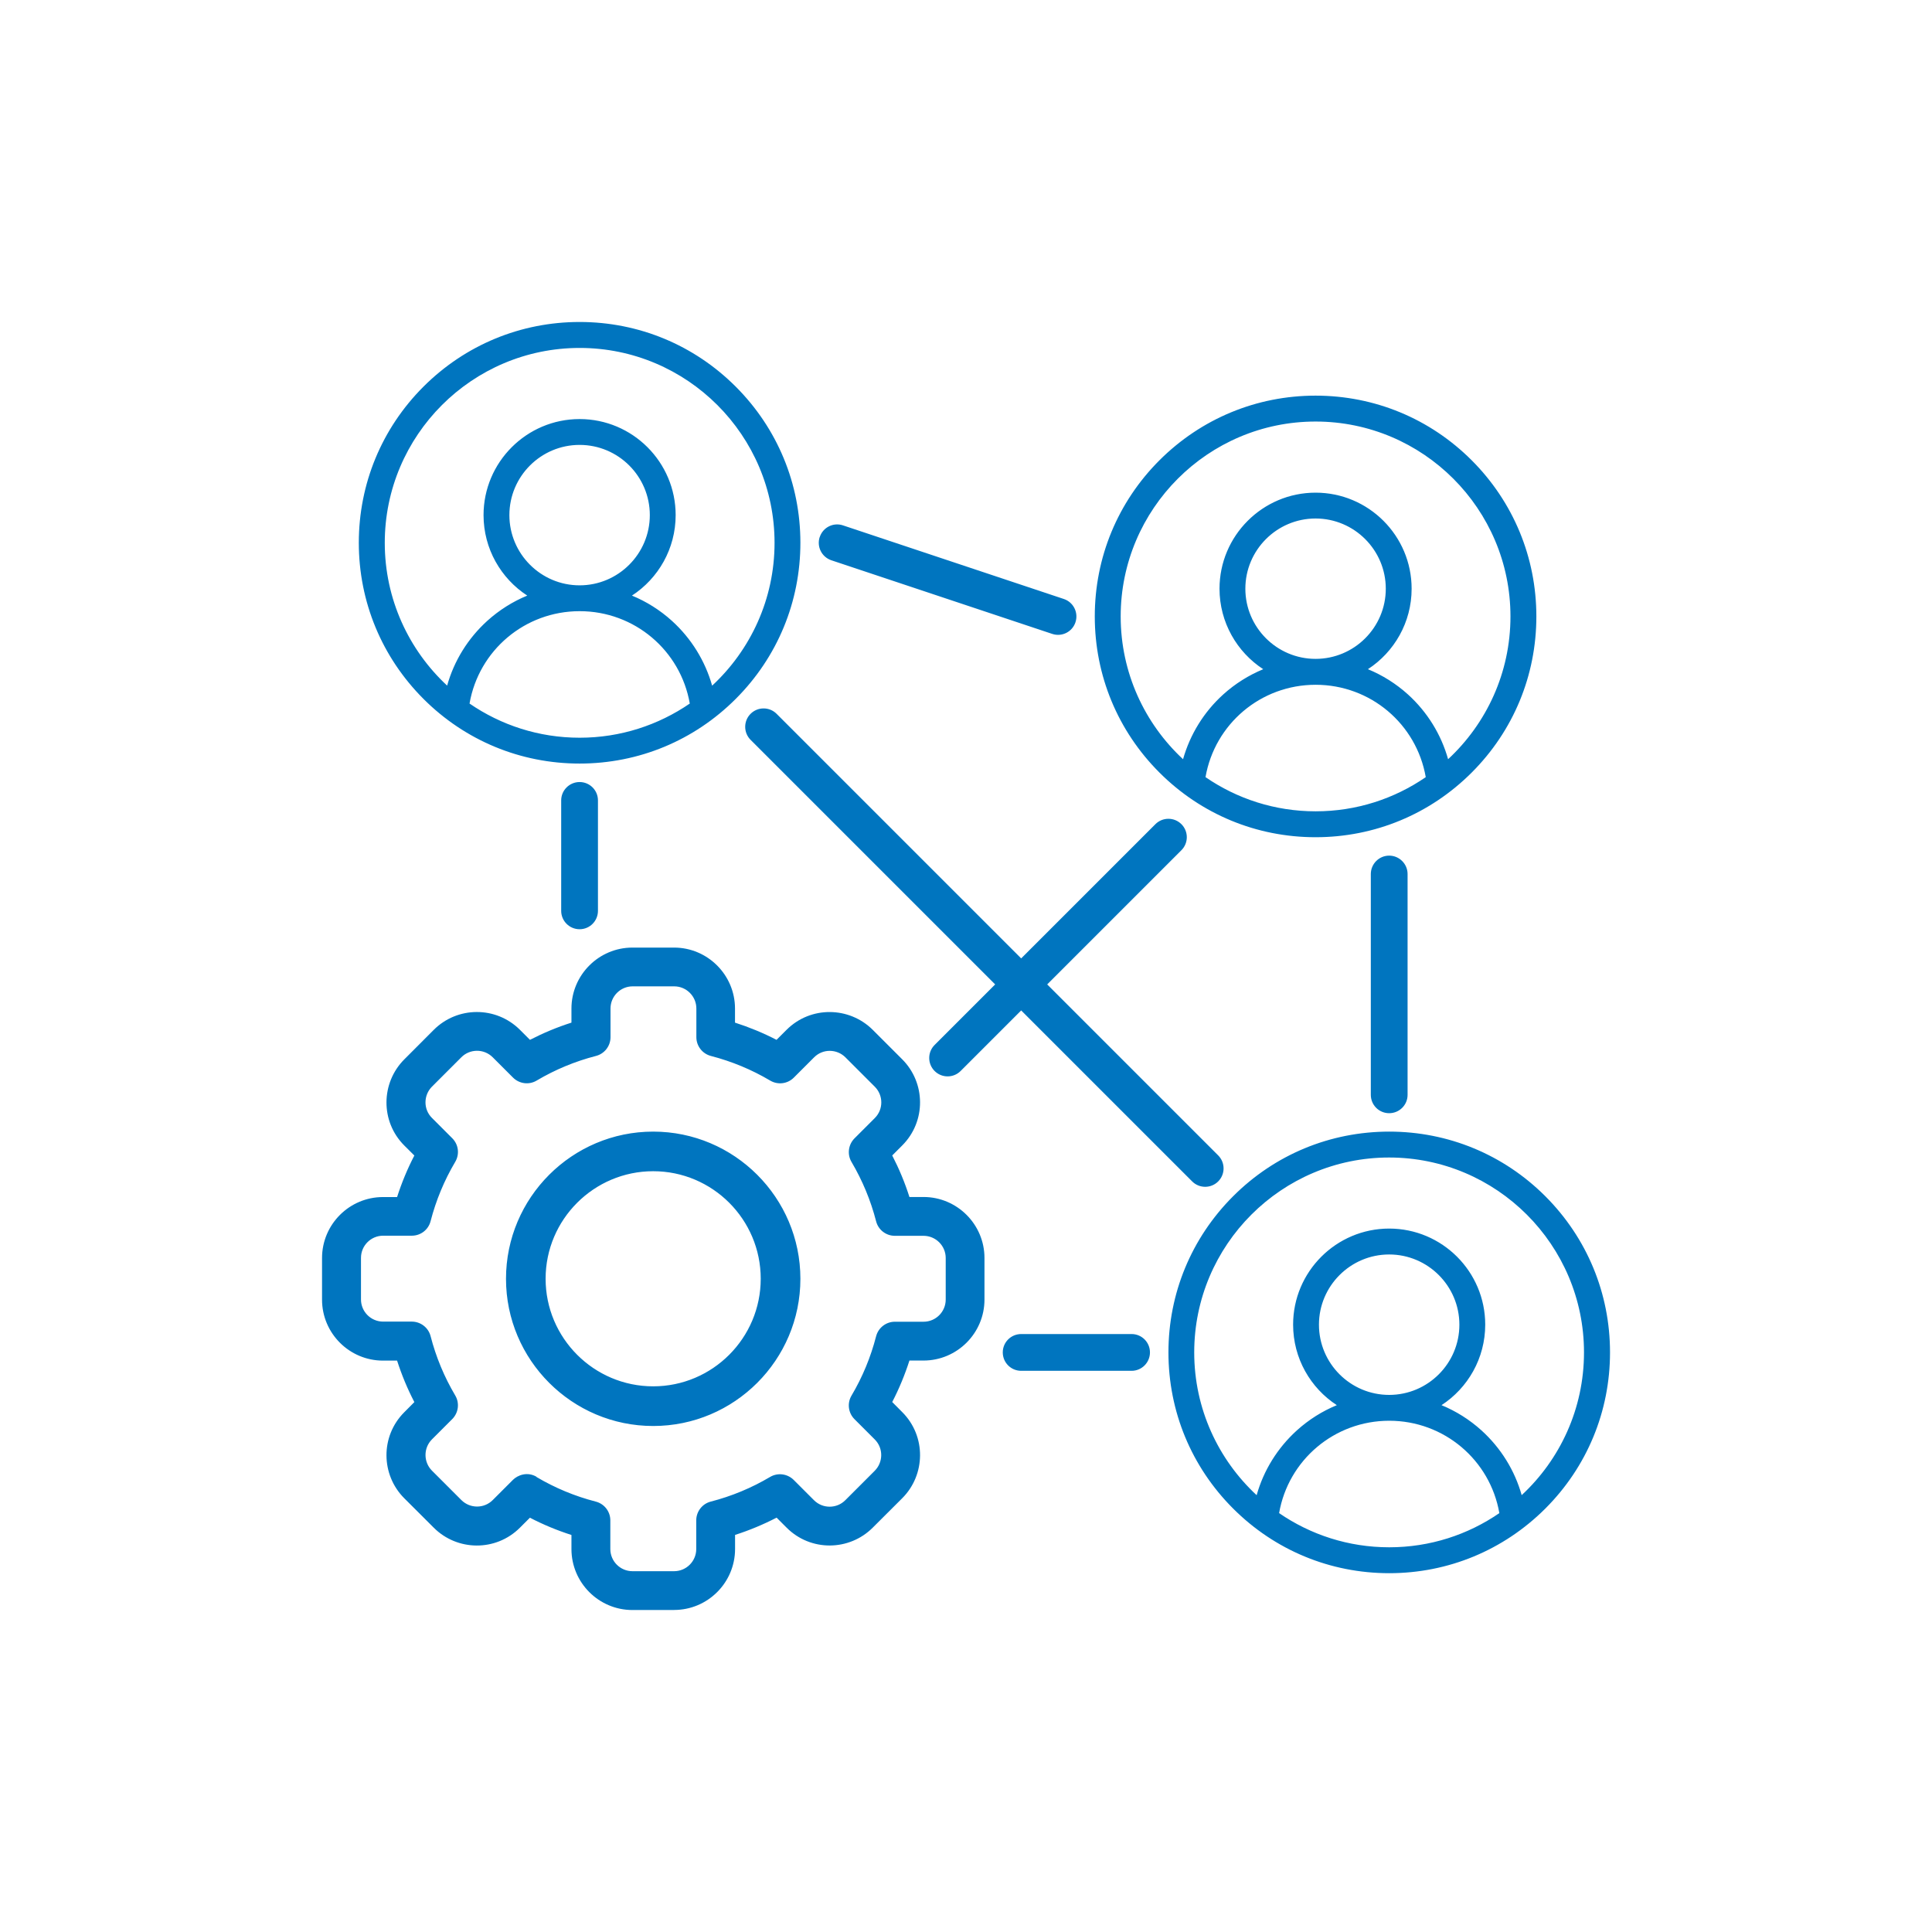 <!-- Generated by IcoMoon.io -->
<svg version="1.1" xmlns="http://www.w3.org/2000/svg" width="50" height="50" viewBox="0 0 32 32">
<title>icon-matching</title>
<path d="M11.164 26.667h-0.689c-0.557 0-1.010-0.453-1.010-1.010v-0.233c-0.237-0.076-0.467-0.171-0.688-0.286l-0.165 0.165c-0.4 0.4-1.040 0.389-1.428 0l-0.487-0.486c-0.389-0.388-0.4-1.029 0.001-1.428l0.165-0.166c-0.115-0.221-0.21-0.451-0.286-0.687h-0.233c-0.557 0-1.010-0.453-1.010-1.010v-0.689c0-0.557 0.453-1.010 1.010-1.010h0.233c0.076-0.237 0.171-0.467 0.286-0.688l-0.166-0.165c-0.4-0.4-0.389-1.040 0.001-1.429l0.486-0.487c0.389-0.39 1.029-0.399 1.429 0l0.165 0.165c0.221-0.114 0.451-0.21 0.687-0.285v-0.233c0-0.556 0.453-1.010 1.010-1.010h0.689c0.557 0 1.010 0.454 1.010 1.010v0.233c0.237 0.076 0.467 0.171 0.688 0.285l0.165-0.165c0.4-0.4 1.040-0.388 1.429 0l0.487 0.487c0.389 0.388 0.4 1.028 0 1.428l-0.165 0.165c0.114 0.221 0.21 0.451 0.285 0.688h0.233c0.556 0 1.010 0.453 1.010 1.010v0.689c0 0.557-0.454 1.010-1.010 1.010h-0.233c-0.076 0.237-0.171 0.467-0.285 0.687l0.165 0.166c0.4 0.399 0.389 1.040 0 1.428l-0.487 0.486c-0.389 0.39-1.029 0.4-1.428 0l-0.165-0.165c-0.221 0.114-0.451 0.21-0.688 0.286v0.233c0 0.557-0.453 1.010-1.010 1.010zM8.885 24.463c0.307 0.182 0.637 0.319 0.982 0.408 0.142 0.036 0.242 0.164 0.242 0.311v0.475c0 0.202 0.164 0.367 0.367 0.367h0.689c0.202 0 0.367-0.164 0.367-0.367v-0.475c0-0.146 0.099-0.275 0.241-0.311 0.345-0.089 0.675-0.226 0.982-0.408 0.126-0.075 0.287-0.054 0.391 0.049l0.336 0.336c0.145 0.145 0.378 0.142 0.519 0l0.487-0.487c0.141-0.141 0.146-0.374 0.001-0.519l-0.336-0.336c-0.104-0.104-0.124-0.265-0.049-0.391 0.182-0.307 0.318-0.637 0.407-0.982 0.037-0.142 0.165-0.241 0.311-0.241h0.475c0.202 0 0.367-0.164 0.367-0.367v-0.689c0-0.202-0.165-0.367-0.367-0.367h-0.475c-0.147 0-0.275-0.099-0.311-0.241-0.089-0.345-0.226-0.675-0.407-0.982-0.075-0.126-0.054-0.287 0.049-0.391l0.336-0.336c0.146-0.145 0.142-0.378 0.001-0.519l-0.487-0.487c-0.141-0.141-0.374-0.146-0.519 0l-0.336 0.336c-0.104 0.104-0.264 0.124-0.391 0.049-0.307-0.182-0.638-0.319-0.982-0.408-0.142-0.037-0.241-0.165-0.241-0.311v-0.475c0-0.202-0.165-0.367-0.367-0.367h-0.688c-0.203 0-0.367 0.165-0.367 0.367v0.475c0 0.147-0.1 0.275-0.242 0.311-0.345 0.089-0.675 0.226-0.982 0.408-0.126 0.075-0.287 0.054-0.391-0.050l-0.336-0.336c-0.145-0.145-0.378-0.142-0.519-0.001l-0.487 0.487c-0.141 0.141-0.146 0.374 0 0.519l0.336 0.336c0.104 0.104 0.124 0.264 0.049 0.391-0.182 0.307-0.319 0.638-0.408 0.982-0.036 0.142-0.164 0.241-0.311 0.241h-0.475c-0.203 0-0.367 0.165-0.367 0.367v0.689c0 0.202 0.164 0.367 0.367 0.367h0.475c0.146 0 0.275 0.1 0.311 0.241 0.089 0.345 0.226 0.675 0.408 0.982 0.075 0.126 0.054 0.287-0.049 0.391l-0.336 0.336c-0.145 0.145-0.141 0.378 0 0.519l0.487 0.487c0.141 0.141 0.374 0.145 0.519 0l0.336-0.336c0.077-0.076 0.236-0.141 0.391-0.049zM10.819 23.619c-1.344 0-2.438-1.094-2.438-2.438s1.094-2.438 2.438-2.438 2.438 1.094 2.438 2.438c0 1.344-1.093 2.438-2.438 2.438zM10.819 19.399c-0.982 0-1.782 0.799-1.782 1.781s0.799 1.782 1.782 1.782c0.982 0 1.781-0.799 1.781-1.782s-0.799-1.781-1.781-1.781zM12.186 6.404c-0.691-0.691-1.609-1.071-2.586-1.071s-1.895 0.381-2.586 1.071c-0.691 0.691-1.071 1.609-1.071 2.586s0.381 1.895 1.071 2.586c0.691 0.691 1.609 1.071 2.586 1.071s1.895-0.38 2.586-1.071c0.691-0.691 1.071-1.609 1.071-2.586s-0.38-1.895-1.071-2.586zM7.777 11.653c0.153-0.881 0.916-1.53 1.824-1.53s1.671 0.65 1.824 1.53c-0.519 0.356-1.147 0.566-1.824 0.566s-1.304-0.209-1.824-0.566zM8.437 8.532c0-0.641 0.521-1.163 1.163-1.163s1.163 0.521 1.163 1.163c0 0.641-0.522 1.163-1.163 1.163s-1.163-0.522-1.163-1.163zM11.795 11.356c-0.116-0.41-0.345-0.782-0.666-1.073-0.197-0.178-0.421-0.319-0.662-0.418 0.436-0.284 0.724-0.776 0.724-1.333 0-0.878-0.714-1.591-1.591-1.591s-1.591 0.714-1.591 1.591c0 0.557 0.288 1.049 0.724 1.333-0.241 0.099-0.465 0.24-0.662 0.418-0.321 0.291-0.55 0.662-0.665 1.073-0.635-0.59-1.033-1.432-1.033-2.365 0-1.78 1.448-3.228 3.228-3.228s3.228 1.448 3.228 3.228c0 0.933-0.398 1.775-1.033 2.365zM25.596 19.814c-0.691-0.691-1.609-1.071-2.586-1.071s-1.895 0.38-2.586 1.071c-0.691 0.691-1.071 1.609-1.071 2.586s0.38 1.895 1.071 2.586c0.691 0.691 1.609 1.071 2.586 1.071s1.895-0.381 2.586-1.071c0.691-0.691 1.071-1.609 1.071-2.586s-0.381-1.895-1.071-2.586zM21.186 25.062c0.153-0.88 0.916-1.53 1.824-1.53s1.671 0.65 1.824 1.53c-0.519 0.357-1.147 0.566-1.824 0.566s-1.304-0.209-1.824-0.566zM21.846 21.941c0-0.641 0.522-1.163 1.163-1.163s1.163 0.522 1.163 1.163c0 0.641-0.521 1.163-1.163 1.163s-1.163-0.522-1.163-1.163zM25.204 24.765c-0.115-0.41-0.345-0.782-0.666-1.073-0.197-0.178-0.421-0.319-0.662-0.418 0.436-0.284 0.724-0.776 0.724-1.334 0-0.878-0.714-1.591-1.591-1.591s-1.591 0.714-1.591 1.591c0 0.558 0.288 1.050 0.724 1.334-0.241 0.099-0.465 0.24-0.662 0.418-0.321 0.291-0.551 0.663-0.666 1.073-0.636-0.59-1.034-1.432-1.034-2.365 0-1.78 1.448-3.228 3.228-3.228s3.228 1.448 3.228 3.228c0 0.934-0.398 1.776-1.033 2.365zM24.376 7.624c-0.691-0.691-1.609-1.071-2.586-1.071s-1.895 0.381-2.586 1.071c-0.691 0.691-1.071 1.609-1.071 2.586s0.38 1.895 1.071 2.586c0.691 0.691 1.609 1.071 2.586 1.071s1.895-0.38 2.586-1.071c0.691-0.691 1.071-1.609 1.071-2.586s-0.381-1.895-1.071-2.586zM19.967 12.872c0.153-0.881 0.916-1.53 1.824-1.53s1.671 0.649 1.824 1.53c-0.519 0.357-1.147 0.566-1.824 0.566s-1.304-0.209-1.824-0.566zM20.627 9.751c0-0.641 0.522-1.163 1.163-1.163s1.163 0.522 1.163 1.163c0 0.641-0.522 1.162-1.163 1.162s-1.163-0.522-1.163-1.162zM23.985 12.575c-0.115-0.41-0.344-0.782-0.665-1.073-0.197-0.178-0.422-0.319-0.663-0.418 0.436-0.284 0.724-0.776 0.724-1.333 0-0.878-0.714-1.591-1.591-1.591s-1.591 0.714-1.591 1.591c0 0.557 0.289 1.050 0.724 1.333-0.241 0.1-0.465 0.24-0.662 0.418-0.321 0.29-0.55 0.663-0.666 1.073-0.635-0.59-1.033-1.432-1.033-2.365 0-1.78 1.448-3.228 3.228-3.228s3.228 1.448 3.228 3.228c0 0.934-0.398 1.775-1.033 2.365zM9.6 12.953c0.168 0 0.304 0.136 0.304 0.304v1.829c0 0.169-0.136 0.305-0.304 0.305s-0.305-0.136-0.305-0.305v-1.829c0-0.168 0.137-0.304 0.305-0.304zM19.568 13.651c0.119 0.119 0.119 0.312 0 0.431l-3.657 3.657c-0.119 0.119-0.312 0.119-0.431 0s-0.119-0.312 0-0.431l3.657-3.657c0.119-0.119 0.312-0.119 0.431 0zM16.609 22.4c0-0.168 0.136-0.304 0.305-0.304h1.829c0.168 0 0.304 0.136 0.304 0.304s-0.136 0.305-0.304 0.305h-1.829c-0.169 0-0.305-0.136-0.305-0.305zM13.578 8.894c0.053-0.16 0.226-0.246 0.385-0.192l3.657 1.219c0.16 0.053 0.246 0.226 0.193 0.386s-0.226 0.246-0.386 0.192l-3.657-1.219c-0.16-0.054-0.246-0.226-0.193-0.386zM23.009 14.172c0.168 0 0.305 0.137 0.305 0.305v3.657c0 0.168-0.136 0.304-0.305 0.304s-0.304-0.136-0.304-0.304v-3.657c0-0.168 0.136-0.305 0.304-0.305zM12.432 11.823c0.119-0.119 0.312-0.119 0.431 0l7.314 7.314c0.119 0.119 0.119 0.312 0 0.431s-0.312 0.119-0.431 0l-7.314-7.314c-0.119-0.119-0.119-0.312 0-0.431z" fill="#0075BF"></path>
</svg>
